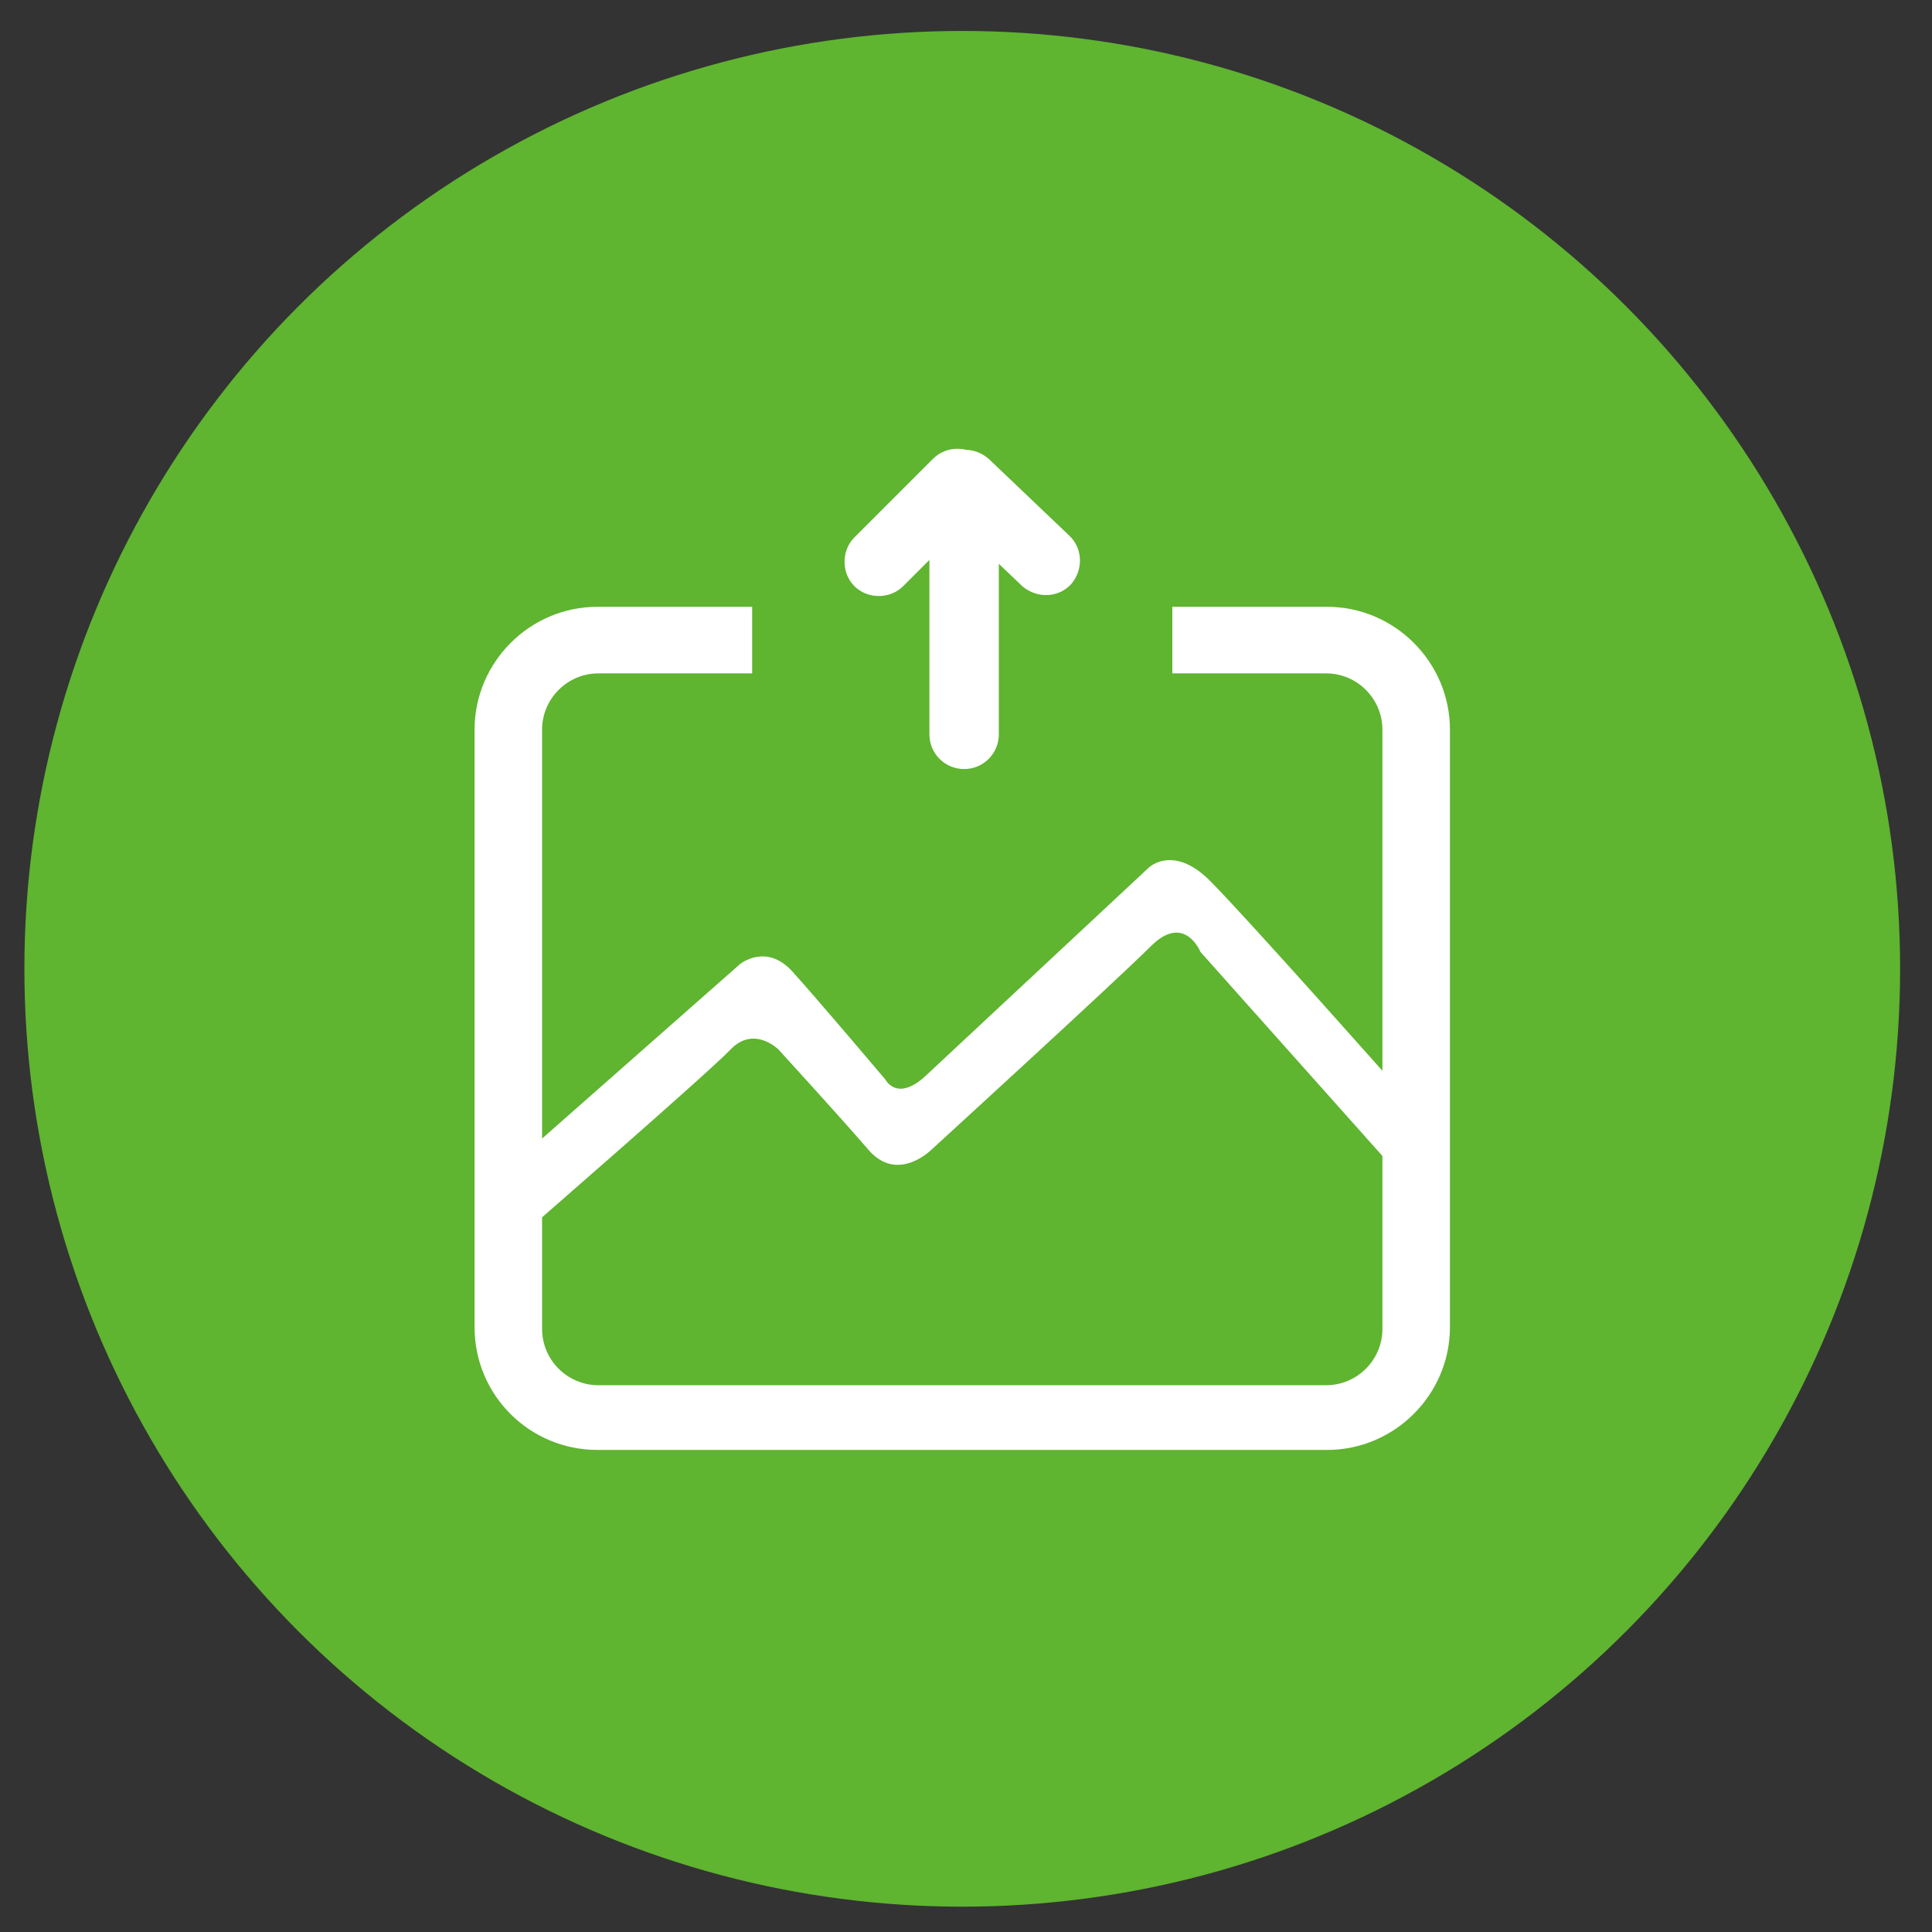 <?xml version="1.0" encoding="utf-8"?>
<!-- Generator: Adobe Illustrator 22.1.0, SVG Export Plug-In . SVG Version: 6.00 Build 0)  -->
<svg version="1.1" id="图层_1" xmlns="http://www.w3.org/2000/svg" xmlns:xlink="http://www.w3.org/1999/xlink" x="0px" y="0px"
	 viewBox="0 0 206 206" style="enable-background:new 0 0 206 206;" xml:space="preserve">
<rect x="0" y="0" width="206" height="206" fill="#333333" stroke="none"/>
<style type="text/css">
	.st0{fill:#DD5A59;}
	.st1{fill:#FFFFFF;}
	.st2{fill:none;}
	.st3{fill:#5FB430;}
</style>
<circle class="st0" cx="-235.7" cy="115.3" r="100"/>
<path class="st1" d="M41,84.7"/>
<path class="st1" d="M-188.1,83.1"/>
<path class="st1" d="M-240.6,92.2"/>
<path class="st2" d="M-215.2,79.7c-0.7,0-1.4,0.1-2.1,0.2c-4,0.7-8.3,3.1-12.3,7.2c-0.3,0.3-0.7,0.5-1.1,0.5c-0.4,0-0.8-0.2-1.1-0.5
	c-4-4.2-8.2-6.6-12.3-7.2c-0.7-0.1-1.4-0.2-2.1-0.2c-3.4,0-7.1,1.7-8.7,3.6c-3.3,3.7-5.2,8-4.7,12.9c0.5,5.1,3.5,10,8,14.7
	c1.4,1.5,9.8,10.7,12.5,13.8c3.5,3.6,6.8,6.9,8.4,8.6c1.6-1.7,4.9-5,8.4-8.6c2.8-3,11.1-12.3,12.5-13.8c4.5-4.7,7.5-9.5,8-14.7
	c0.5-5-1.4-9.2-4.7-12.9C-208.1,81.5-211.8,79.7-215.2,79.7z"/>
<rect id="_x3C_切片_x3E__14_" x="-339" y="12" class="st2" width="206" height="206"/>
<g>
	<g>
		<path d="M-144.9,19.7c-1.7,0-3.6-0.5-5.4-1.4l-25.5-12.7l-25.6,12.7c-1.6,0.9-3.5,1.3-5.4,1.3c-2.5,0-4.9-0.8-6.8-2.2
			c-3.6-2.7-5.4-7.4-4.6-11.6l5.2-27.2L-233-40.2c-3.1-3.1-4.3-7.7-3.1-12l0-0.1c1.5-4.4,5.1-7.4,9.5-8l27.9-5.1l12.5-25.4
			c2-4,6.1-6.6,10.4-6.6c4.5,0,8.7,2.7,10.5,6.7l12.5,25.4l27.9,4.9c4.4,0.6,8.1,3.8,9.3,8.1c1.4,4.2,0.3,8.9-2.9,12l-0.1,0.1
			l-20,18.9l5.1,27.2c0.8,4.4-0.9,8.8-4.5,11.5C-140,18.8-142.4,19.7-144.9,19.7L-144.9,19.7z M-175.7-3.6l27.1,13.5
			c0.8,0.4,1.7,0.7,2.3,0.7c1,0,1.9-0.3,2.5-0.8l0.1-0.1c1.5-1.2,2.3-3,2-4.8l-5.4-29.3l21.5-20.3c1.3-1.3,1.8-3.3,1.2-5l-0.1-0.2
			c-0.5-1.7-1.9-3-3.7-3.2l-0.1,0l-29.8-5.2l-13.4-27.2c-0.7-1.5-2.4-2.6-4.2-2.6c-1.8,0-3.4,1.1-4.3,2.8l-13.3,27.1l-30,5.4
			c-1.8,0.2-3.2,1.4-3.9,3.3c-0.5,1.7,0.1,3.8,1.4,5.1l21.6,20.1l-5.7,29.3c-0.3,1.7,0.5,3.6,1.9,4.8c0.7,0.6,1.7,0.9,2.7,0.9
			c0.8,0,1.5-0.2,2.2-0.5l0.1-0.1L-175.7-3.6z M-175.7-3.6"/>
	</g>
</g>
<g>
	<path class="st1" d="M-253.7,114.1h27.2c9-4.9,15.2-14.4,15.2-25.3c0-15.9-12.9-28.7-28.7-28.7s-28.7,12.9-28.7,28.7
		C-268.9,99.8-262.7,109.3-253.7,114.1z M-240.1,67c12,0,21.8,9.7,21.8,21.8c0,12-9.7,21.8-21.8,21.8c-12,0-21.8-9.7-21.8-21.8
		C-261.9,76.8-252.1,67-240.1,67z"/>
	<path class="st1" d="M-227,151.9h-49.5c1.9-18.5,17.5-32.8,36.5-32.8c6.1,0,11.8,1.5,16.8,4.1c1.3-2,2.7-3.9,4.4-5.6
		c-6.3-3.5-13.5-5.5-21.2-5.5c-22.8,0-41.6,17.5-43.5,39.8h-0.3v7h59.8C-225.3,156.7-226.3,154.4-227,151.9z"/>
</g>
<rect x="-251.2" y="81.6" class="st2" width="88.2" height="151.4"/>
<g>
	<path class="st1" d="M-34.8,124.9c0,1.7,2.1,3.1,4.7,3.1c2.6,0,4.7-1.4,4.7-3.1c0-1.7-2.1-3.1-4.7-3.1
		C-32.7,121.8-34.8,123.2-34.8,124.9L-34.8,124.9z M-34.8,124.9"/>
	<path class="st1" d="M-33.7,88.9c-3.4,1.1-6,3.8-7,7.1c-2.1,7,1.7,13.5,8.1,14.4v14.4h5c0,0,0,0,0,0v-14.4c5.4-0.8,8.6-5.4,8.6-11
		C-18.9,92.1-26,86.4-33.7,88.9z M-31.7,102.8c-0.6-0.3-1.1-0.7-1.5-1.2c-1.3-2-0.6-4.4,1.2-5.4c1.2-0.7,2.6-0.7,3.8,0
		c1.2,0.7,1.9,1.9,1.9,3.3C-26.3,102-29,104-31.7,102.8z"/>
</g>
<path class="st1" d="M-254,67c-14.4,0-26,11.6-26,26c0,14.4,11.6,26,26,26s26-11.6,26-26C-228,78.6-239.6,67-254,67z M-254,114
	c-11.6,0-21-9.4-21-21c0-11.6,9.4-21,21-21s21,9.4,21,21C-233,104.6-242.4,114-254,114z"/>
<circle class="st3" cx="102.6" cy="103.3" r="100"/>
<g>
	<path class="st1" d="M55.3,123.6l23.6-20.8c0,0,2.8-2.3,5.6,0.8c2.8,3.1,9.9,11.5,9.9,11.5s1.2,2.4,4.2-0.3
		c2.9-2.7,23.9-22.3,23.9-22.3s2.6-2.5,6.5,1.4c3.9,3.9,20.2,22.3,20.2,22.3l1.2,0.8v9.5l-1.2,0.9l-0.6-2.8l-20.6-23.1
		c0,0-1.7-4.2-5.3-0.6c-3.6,3.6-23.4,21.7-23.4,21.7s-3.6,3.6-6.7,0c-3.1-3.6-9.6-10.7-9.6-10.7s-2.6-2.6-5.1,0
		c-2.5,2.6-21.6,19.2-21.6,19.2L55.3,123.6z"/>
	<path class="st1" d="M141.5,64.7H125v7.1h16.4c3.3,0,6,2.7,6,6v63.9c0,3.3-2.7,6-6,6H63.8c-3.3,0-6-2.7-6-6V77.8c0-3.3,2.7-6,6-6
		h16.4v-7.1H63.7c-7.2,0-13.1,5.9-13.1,13.1v63.7c0,7.3,5.9,13.1,13.1,13.1h77.8c7.2,0,13.1-5.9,13.1-13.1V77.8
		C154.6,70.6,148.7,64.7,141.5,64.7z"/>
	<g>
		<path class="st1" d="M106.5,78.3c0,2-1.6,3.7-3.7,3.7l0,0c-2,0-3.7-1.6-3.7-3.7V56.6c0-2,1.6-3.7,3.7-3.7l0,0c2,0,3.7,1.6,3.7,3.7
			V78.3z"/>
		<path class="st1" d="M96.3,62.5c-1.4,1.4-3.8,1.4-5.2,0l0,0c-1.4-1.4-1.4-3.8,0-5.2l8.4-8.4c1.4-1.4,3.8-1.4,5.2,0l0,0
			c1.4,1.4,1.4,3.8,0,5.2L96.3,62.5z"/>
		<path class="st1" d="M114,57.1c1.5,1.4,1.5,3.7,0.2,5.2l0,0c-1.4,1.5-3.7,1.5-5.2,0.2l-8.6-8.2c-1.5-1.4-1.5-3.7-0.1-5.2l0,0
			c1.4-1.5,3.7-1.5,5.2-0.1L114,57.1z"/>
	</g>
</g>
</svg>
